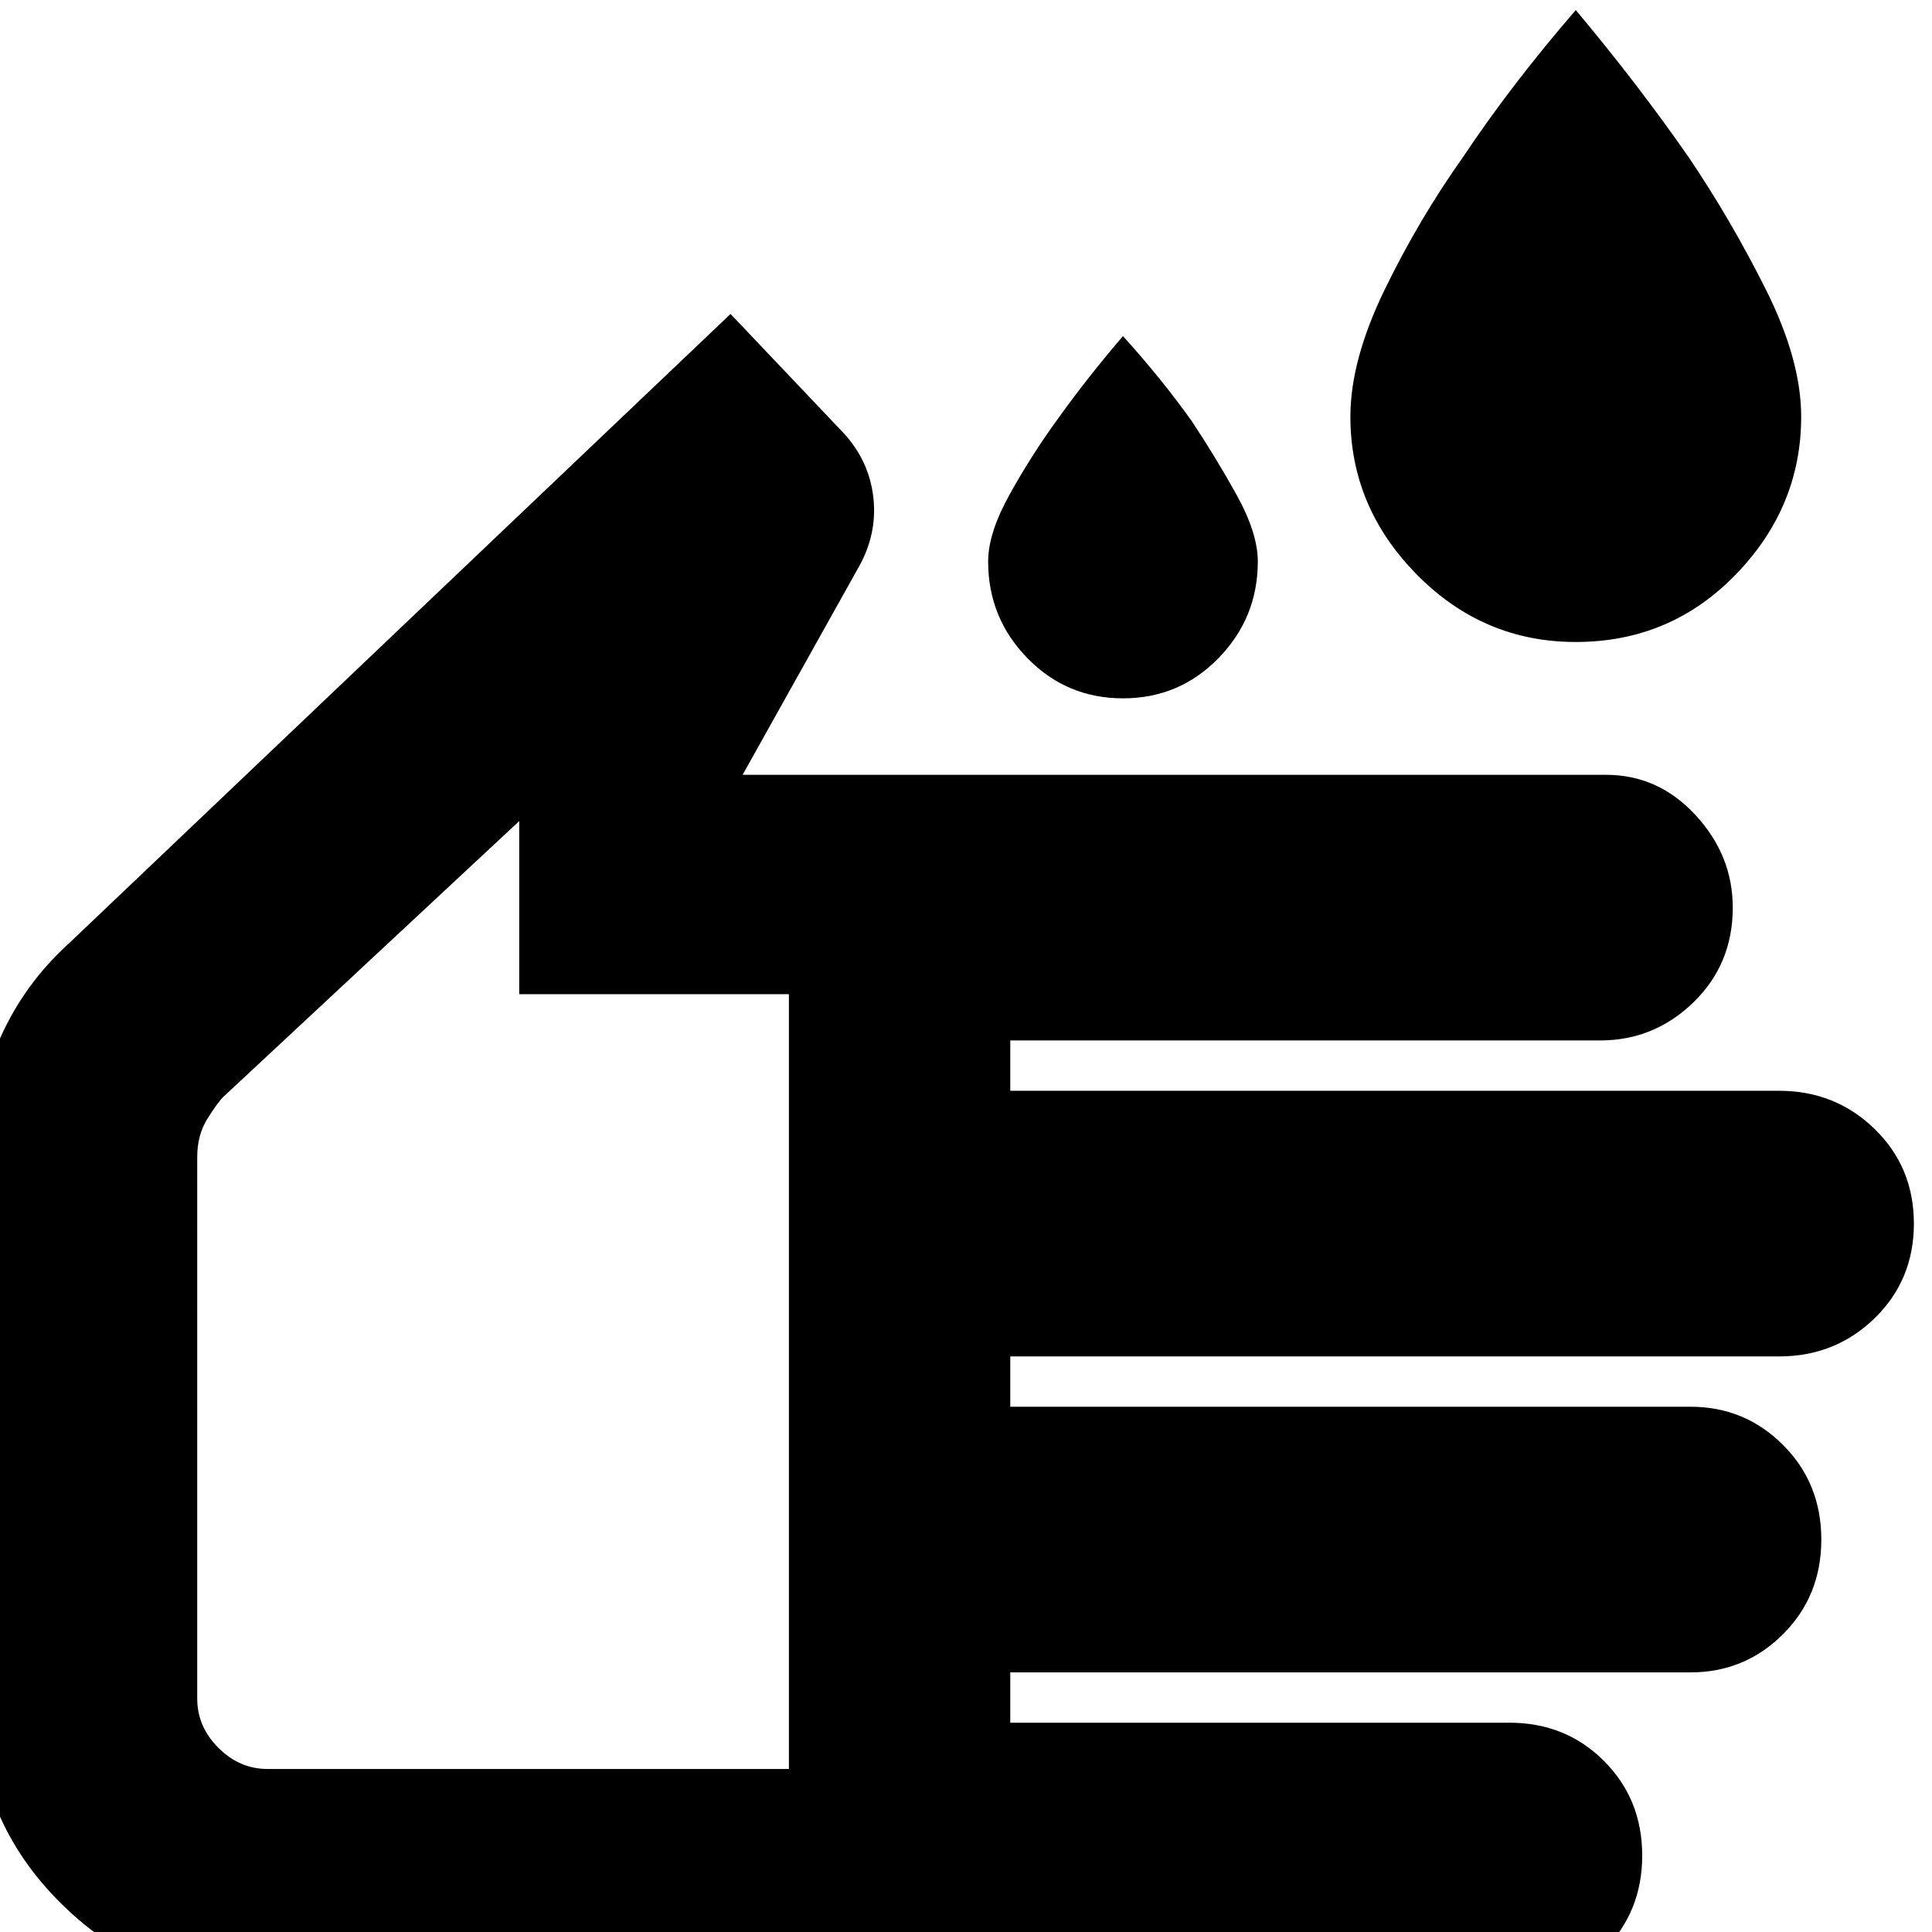 <svg xmlns="http://www.w3.org/2000/svg" height="24" width="24"><path d="M19.575 7.975q-1.15 0-1.975-.838-.825-.837-.825-1.962 0-.7.425-1.575t.975-1.65q.6-.9 1.4-1.825.775.925 1.4 1.825.525.775.963 1.65.437.875.437 1.575 0 1.125-.813 1.962-.812.838-1.987.838Zm-5.625.7q-.7 0-1.188-.5-.487-.5-.487-1.2 0-.35.263-.825.262-.475.587-.925.375-.525.825-1.05.475.525.85 1.05.3.45.563.925.262.475.262.825 0 .7-.488 1.2-.487.5-1.187.5ZM3.325 24.7q-1.5 0-2.562-1.05Q-.3 22.6-.3 21.1v-6.75q0-.775.3-1.45.3-.675.85-1.175L9.075 3.9l1.4 1.475q.325.35.375.812.05.463-.2.888l-1.425 2.55H19.95q.65 0 1.112.5.463.5.463 1.15 0 .7-.487 1.175-.488.475-1.163.475H12.55v.625h9.55q.7 0 1.188.475.487.475.487 1.175 0 .7-.487 1.175-.488.475-1.188.475h-9.55v.625H21q.675 0 1.15.475.475.475.475 1.175 0 .7-.475 1.175-.475.475-1.15.475h-8.45v.625h6.2q.7 0 1.175.475.475.475.475 1.175 0 .7-.475 1.175-.475.475-1.175.475Zm0-2.725H9.8V12.35H6.45V10.2l-3.675 3.425q-.075.075-.2.275t-.125.475V21.1q0 .35.263.612.262.263.612.263Zm2.8-5.9Z"/></svg>